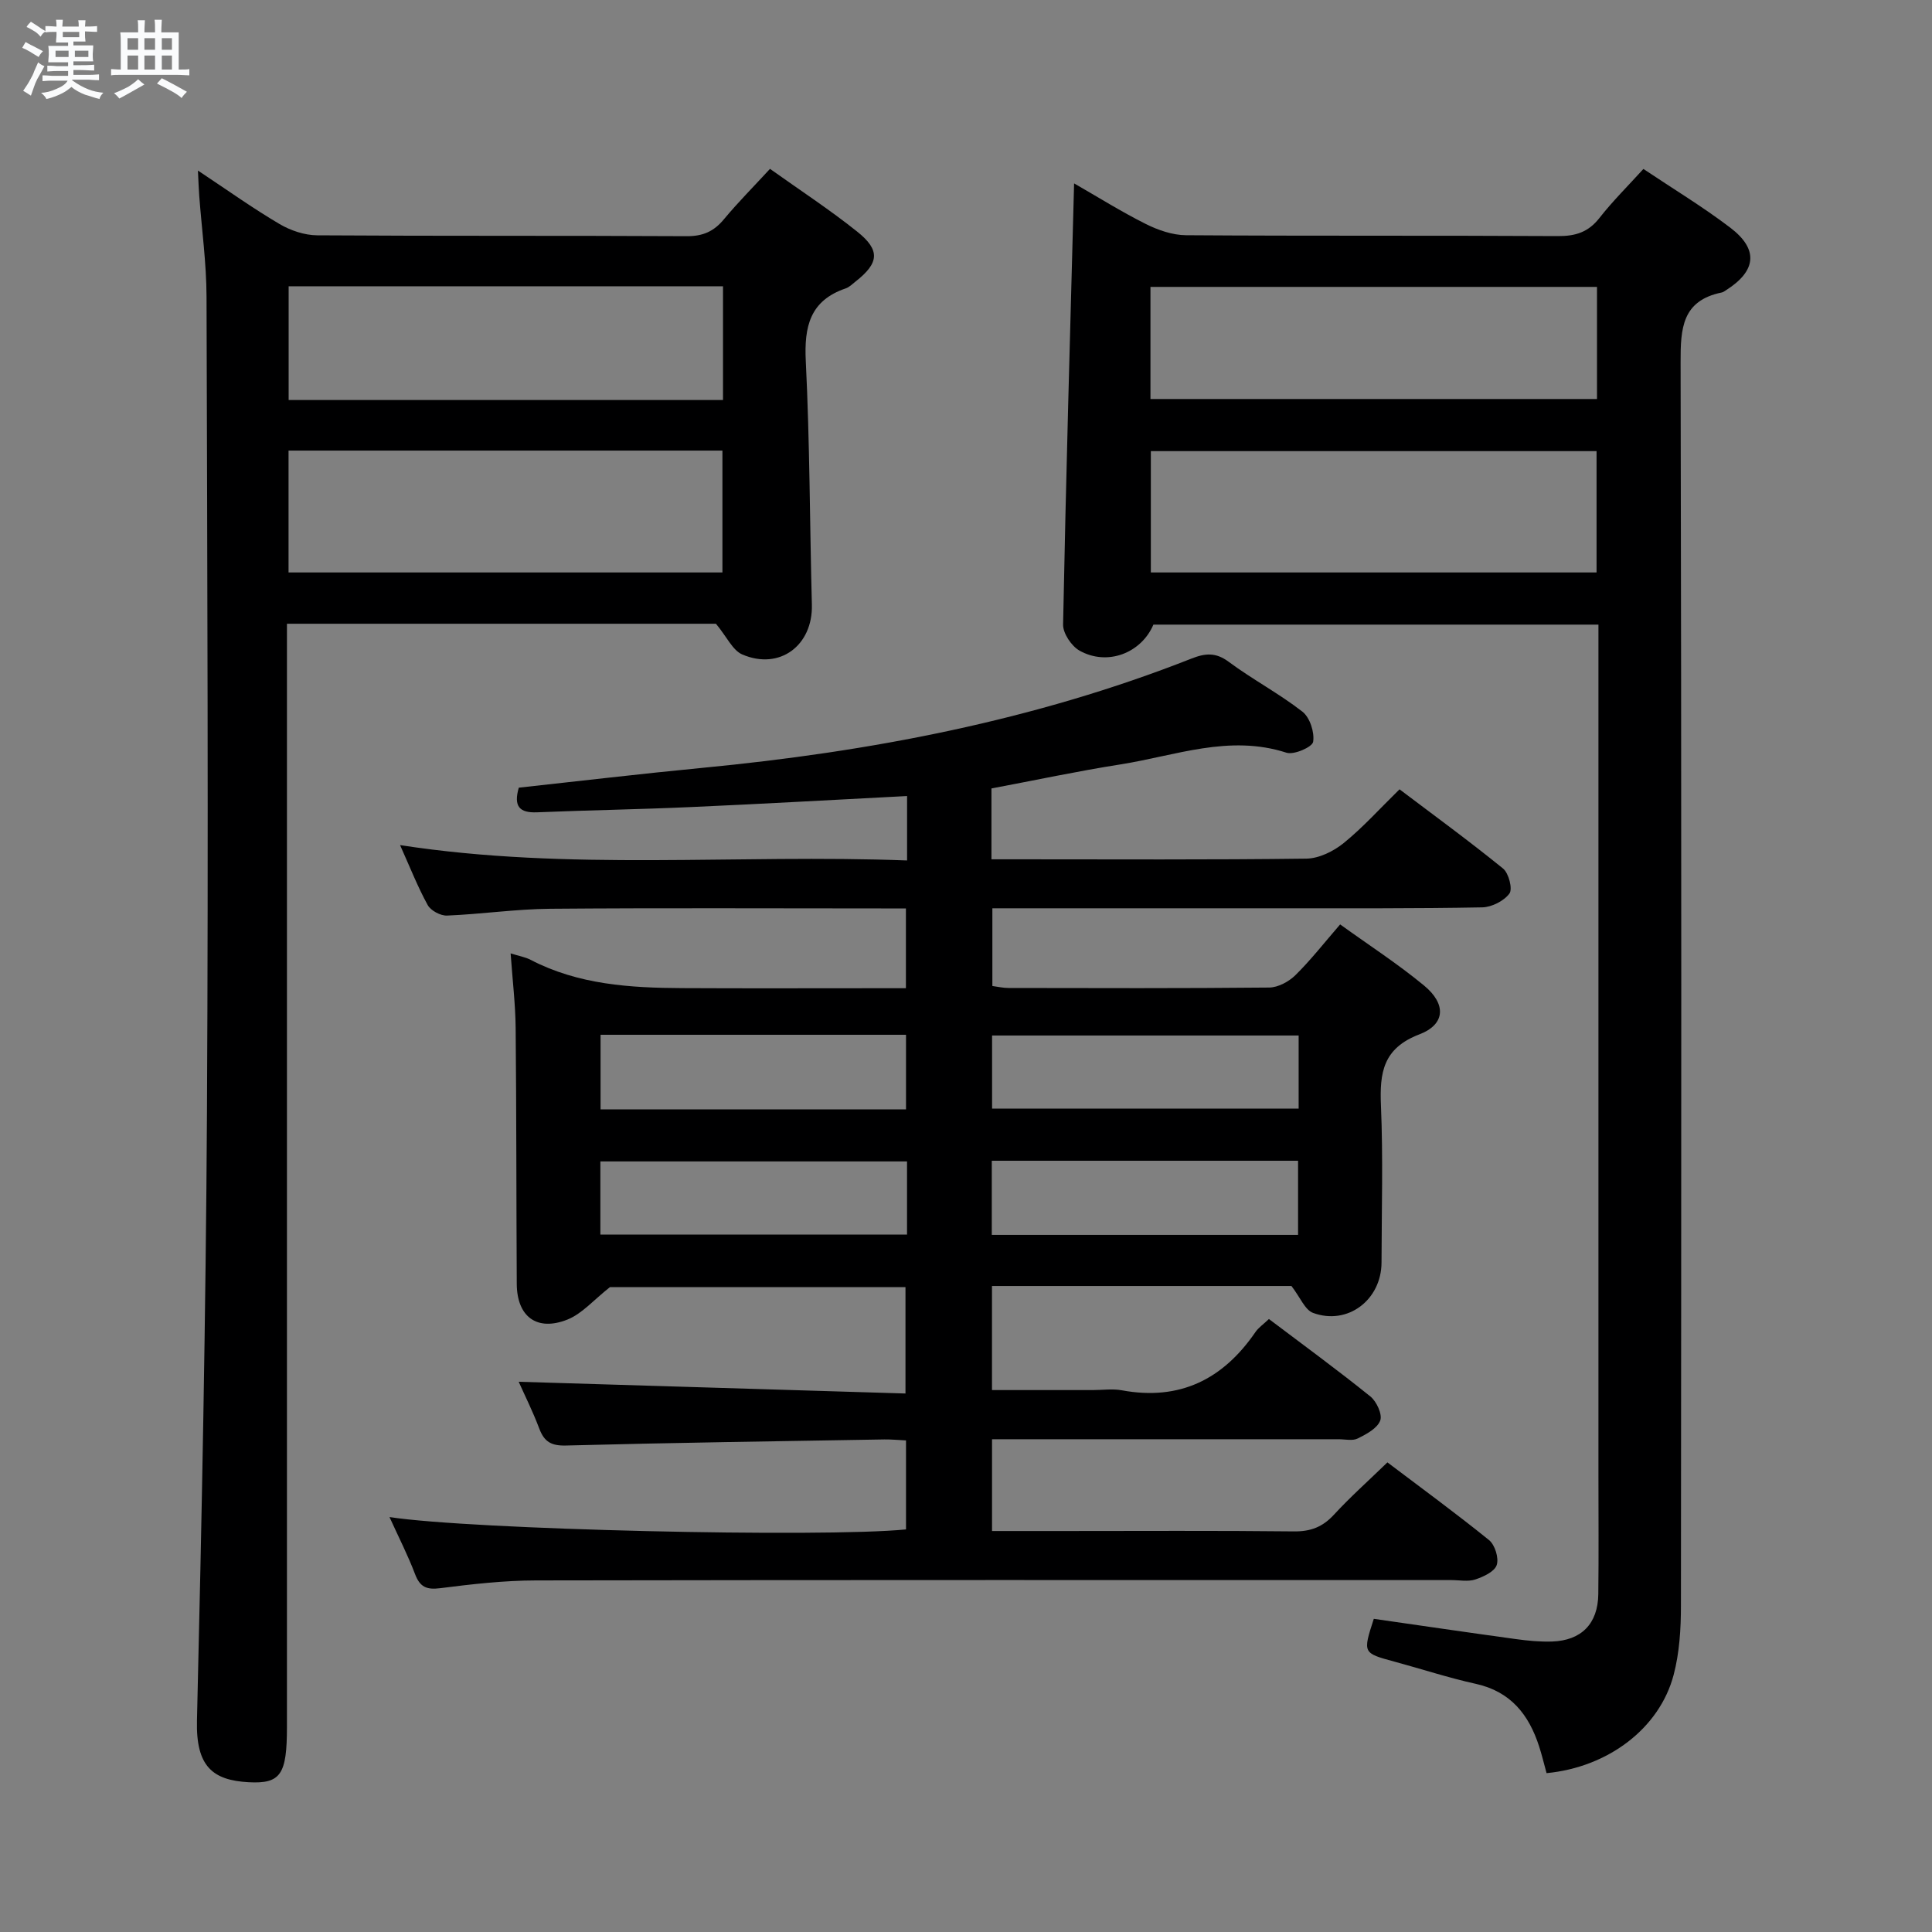 <svg enable-background="new 0 0 400 400" viewBox="0 0 400 400" xmlns="http://www.w3.org/2000/svg"><rect x="0" y="0" width="400" height="400" fill="#808080" stroke="none"/><path d="m6.8 9.5c.6.3 1.3.7 2.1 1.1-.4.4-.7.8-.9 1.2-.7-.4-1.3-.8-1.8-1.1s-1.1-.6-1.6-.8c.2-.4.5-.8.7-1.2.4.2.8.5 1.5.8zm.9 6.9c-.3.6-.5 1.1-.7 1.7s-.4 1.1-.6 1.7c-.6-.4-1.1-.7-1.6-1 .7-1 1.2-1.8 1.5-2.4.3-.5.6-1.1.8-1.7.3-.6.5-1.2.8-1.8.3.3.8.6 1.3.8-.7 1.3-1.2 2.2-1.5 2.7zm.1-11c.4.3 1 .7 1.7 1.1-.5.2-.8.6-1.1 1.1-.5-.6-1-1-1.4-1.2s-.9-.6-1.5-.8c.2-.4.5-.7.9-1.1.5.3.9.6 1.4.9zm10.5 13.1c1 .4 2 .6 3.1.7-.4.4-.7.8-.8 1.3-.9-.2-1.9-.6-3-.9-1-.4-2-.9-2.8-1.6-.5.4-1.1.9-1.9 1.3s-1.9.9-3.3 1.2c-.1-.3-.5-.8-1.1-1.3 1 0 2.1-.3 3.2-.8 1.2-.5 1.9-1 2.3-1.7h-3.2c-.4 0-1 0-2 .1v-1.2c1 0 1.7.1 2 .1h3.3v-1h-2.3c-.2 0-.9 0-2 .1v-1.2c1.2 0 1.9.1 2 .1h2.3v-.8h-4.1c0-.7.1-1.2.1-1.6 0-.5 0-1.1-.1-1.8h4.1v-.7h-2.5c0-.6.1-1.1.1-1.6v-.6h-.5c-.4 0-1 0-1.8.1v-1.3c1.2 0 1.9.1 2.1.1h.2c0-.3 0-.8-.1-1.4h1.4c0 .6-.1 1-.1 1.4h3.4c0-.4 0-.8-.1-1.3h1.5c0 .4-.1.9-.1 1.3.7 0 1.5 0 2.5-.1v1.2c-1 0-1.8-.1-2.5-.1v.6c0 .3 0 .8.1 1.5h-2.5v.8h4.1c0 .7-.1 1.3-.1 1.8s0 1 .1 1.5h-4.1v.8h1.4c.8 0 1.8 0 2.9-.1v1.2c-1 0-1.9-.1-2.8-.1h-1.5v1h3.2c.3 0 1 0 2.1-.1v1.2c-1.1 0-1.8-.1-2.1-.1h-3.4l-.1.1c1.4 1 2.4 1.5 3.4 1.9zm-4.1-6.7v-1.3h-2.7v1.3zm2.2-4.1v-1.1h-3.4v1.1zm1.9 4.1v-1.3h-2.8v1.3z" fill="#fafbfc"/><path d="m37 6.7v2.3 5.4c1 0 1.8 0 2.2-.1v1.3c-.6 0-1.5-.1-2.5-.1h-11.9c-.7 0-1.3 0-1.8.1v-1.3c.5 0 1.1.1 2 .1v-5.2c0-1 0-1.8-.1-2.5h3.7c0-1.3 0-2.1-.1-2.5h1.5c0 .4-.1 1.3-.1 2.5h2.2c0-1.2 0-2.1-.1-2.6h1.5c0 .4-.1 1.3-.1 2.6zm-12.3 13.7c-.3-.4-.7-.8-1.1-1.1 1.1-.4 2.1-.9 2.9-1.3.8-.5 1.5-1 2.1-1.6.4.4.9.8 1.3 1.1-2.5 1.4-4.2 2.4-5.2 2.9zm3.9-10.1v-2.4h-2.2v2.4zm0 4.1v-2.9h-2.2v2.9zm3.5-4.1v-2.4h-2.2v2.4zm0 4.1v-2.9h-2.2v2.9zm.4 2.9 1-1.1c.6.3 1.4.7 2.5 1.3s2 1.1 2.7 1.5c-.4.4-.8.8-1.1 1.3-.8-.8-2.5-1.7-5.1-3zm3.1-7v-2.4h-2.1v2.4zm0 4.1v-2.9h-2.1v2.9z" fill="#fafbfc"/><g fill="#000001"><path d="m80.64 314.09c16.8 2.61 89.39 4.29 106.94 2.56 0-6.01 0-12.05 0-18.43-1.57-.07-3.02-.22-4.48-.2-21.97.37-43.95.68-65.92 1.26-3.06.08-4.5-.78-5.53-3.51-1.33-3.54-3.04-6.95-4.26-9.69 26.51.81 53.06 1.61 80.08 2.43 0-7.82 0-14.71 0-22.03-20.7 0-41.61 0-61.18 0-3.4 2.68-5.77 5.5-8.78 6.71-6.35 2.54-10.48-.59-10.52-7.37-.1-17.66-.06-35.33-.23-52.99-.05-4.95-.65-9.9-1.04-15.44 1.76.55 3.04.76 4.13 1.33 9.9 5.15 20.63 5.81 31.46 5.86 13.5.07 27 .02 40.5.02h5.75c0-5.55 0-10.62 0-16.52-1.64 0-3.39 0-5.14 0-22.83 0-45.67-.12-68.5.07-7.13.06-14.25 1.12-21.38 1.41-1.34.05-3.36-1.03-3.99-2.18-2.07-3.76-3.65-7.8-5.72-12.41 35.03 5.41 69.73 1.83 104.97 3.18 0-2.65 0-4.74 0-6.83 0-2.13 0-4.26 0-6.51-15.25.79-29.97 1.63-44.69 2.28-10.64.48-21.29.65-31.93 1.09-3.65.15-4.88-1.25-3.77-5.1 12.6-1.37 25.27-2.88 37.97-4.1 34.71-3.33 68.71-9.79 101.28-22.62 2.86-1.13 5.04-1.34 7.73.66 4.93 3.66 10.43 6.56 15.26 10.32 1.55 1.21 2.54 4.28 2.22 6.25-.18 1.08-3.97 2.75-5.52 2.25-11.85-3.84-23.01.63-34.36 2.42-8.85 1.39-17.62 3.27-26.72 4.98v14.67h5.19c20 0 40 .12 60-.14 2.61-.03 5.62-1.51 7.72-3.21 3.99-3.23 7.45-7.1 11.58-11.14 7.05 5.33 14.39 10.68 21.43 16.4 1.18.96 2.02 4.23 1.32 5.18-1.14 1.54-3.67 2.82-5.64 2.86-13.83.26-27.66.18-41.5.19-19.83.01-39.65 0-59.91 0v16.09c1.07.14 2.2.41 3.32.41 18 .03 36 .09 54-.09 1.83-.02 4.04-1.21 5.4-2.54 3.18-3.13 5.95-6.68 9.28-10.53 5.94 4.28 11.92 8.15 17.38 12.66 4.62 3.81 4.45 8.03-.97 10.1-7.53 2.88-8.25 7.92-7.96 14.74.46 10.81.14 21.66.12 32.49-.02 7.74-7 13.08-14.18 10.44-1.68-.62-2.64-3.2-4.47-5.57-19.78 0-40.72 0-62 0v21.55h20.91c2 0 4.06-.31 5.99.05 11.96 2.2 20.92-2.26 27.63-12.04.64-.94 1.65-1.62 2.81-2.72 7.04 5.32 14.15 10.51 21 16.03 1.29 1.04 2.52 3.72 2.04 4.99-.61 1.62-2.86 2.82-4.65 3.71-1.08.54-2.62.16-3.95.16-22 0-44 0-66 0-1.81 0-3.62 0-5.77 0v19h14.5c16 0 32-.1 48 .08 3.46.04 5.94-.91 8.28-3.45 3.37-3.66 7.1-6.98 11.08-10.84 6.86 5.19 14.09 10.47 21.04 16.09 1.22.99 2.07 3.72 1.59 5.16-.45 1.37-2.74 2.43-4.43 2.99-1.5.5-3.3.13-4.97.13-63.16 0-126.33-.05-189.49.07-6.63.01-13.28.77-19.87 1.61-2.83.36-4.18-.26-5.19-2.92-1.45-3.83-3.34-7.53-5.29-11.81zm43.7-99.85v15.44h63.24c0-5.3 0-10.33 0-15.44-21.26 0-42.17 0-63.24 0zm144.53.15c-21.51 0-42.54 0-63.47 0v15.14h63.47c0-5.21 0-10.02 0-15.14zm-81.08 26.07c-21.53 0-42.55 0-63.49 0v15.15h63.49c0-5.18 0-9.97 0-15.15zm17.55-.14v15.35h63.41c0-5.25 0-10.17 0-15.35-21.16 0-42.06 0-63.41 0z"/><path d="m320.2 367.11c-.56-2.04-.98-3.81-1.54-5.53-2.12-6.58-5.89-11.37-13.12-12.96-5.66-1.25-11.2-3.07-16.81-4.59-6.6-1.79-6.6-1.76-4.3-8.87 9.8 1.41 19.62 2.85 29.45 4.2 2.46.34 4.98.58 7.46.5 6.08-.21 9.49-3.69 9.57-9.79.1-8.16.03-16.33.03-24.5 0-56.66 0-113.32 0-169.98 0-1.97 0-3.95 0-6.27-30.92 0-61.5 0-92.14 0-2.5 5.88-9.51 8.63-15.29 5.39-1.67-.94-3.44-3.58-3.41-5.4.59-30.27 1.46-60.53 2.28-91.34 4.86 2.78 9.71 5.83 14.82 8.39 2.55 1.28 5.55 2.32 8.35 2.34 25.66.18 51.33.03 76.99.18 3.64.02 6.29-.8 8.59-3.73 2.75-3.51 5.94-6.67 9.12-10.17 6.2 4.15 12.33 7.85 17.99 12.16 5.91 4.5 5.4 8.97-.91 12.96-.28.18-.57.4-.88.46-8.2 1.68-8.52 7.42-8.5 14.43.2 85.82.15 171.64.07 257.46 0 4.78-.3 9.72-1.51 14.31-2.91 11.07-13.57 19.13-26.31 20.35zm-81.93-248.59h92.28c0-8.66 0-16.91 0-25.12-30.95 0-61.51 0-92.28 0zm-.08-35.91h92.45c0-7.99 0-15.58 0-23.21-30.97 0-61.65 0-92.45 0z"/><path d="m148.23 129.14c-28.75 0-58.39 0-88.82 0v6.4 221.99c0 9.84-1.27 11.82-7.94 11.46-7.43-.41-10.91-3.25-10.69-12.71 1-41.95 1.83-83.9 2.07-125.86.31-56.33.07-112.66-.09-168.99-.02-6.96-.99-13.92-1.51-20.89-.11-1.42-.15-2.84-.27-5.23 6.11 4.06 11.36 7.81 16.89 11.07 2.29 1.35 5.18 2.32 7.81 2.34 25.5.17 51 .04 76.49.18 3.33.02 5.61-.97 7.69-3.48 2.96-3.56 6.24-6.85 9.56-10.46 6.23 4.44 12.37 8.45 18.07 13.01 4.82 3.85 4.51 6.5-.36 10.32-.65.51-1.29 1.17-2.04 1.42-7.39 2.52-8.62 7.88-8.26 15.07.83 16.79.82 33.61 1.26 50.42.22 8.41-6.65 13.63-14.41 10.3-2-.86-3.19-3.64-5.45-6.36zm-88.49-10.62h89.83c0-8.65 0-16.88 0-25.23-30.08 0-59.79 0-89.83 0zm89.95-35.7c0-8.13 0-15.71 0-23.55-30.08 0-59.91 0-89.93 0v23.55z"/></g></svg>